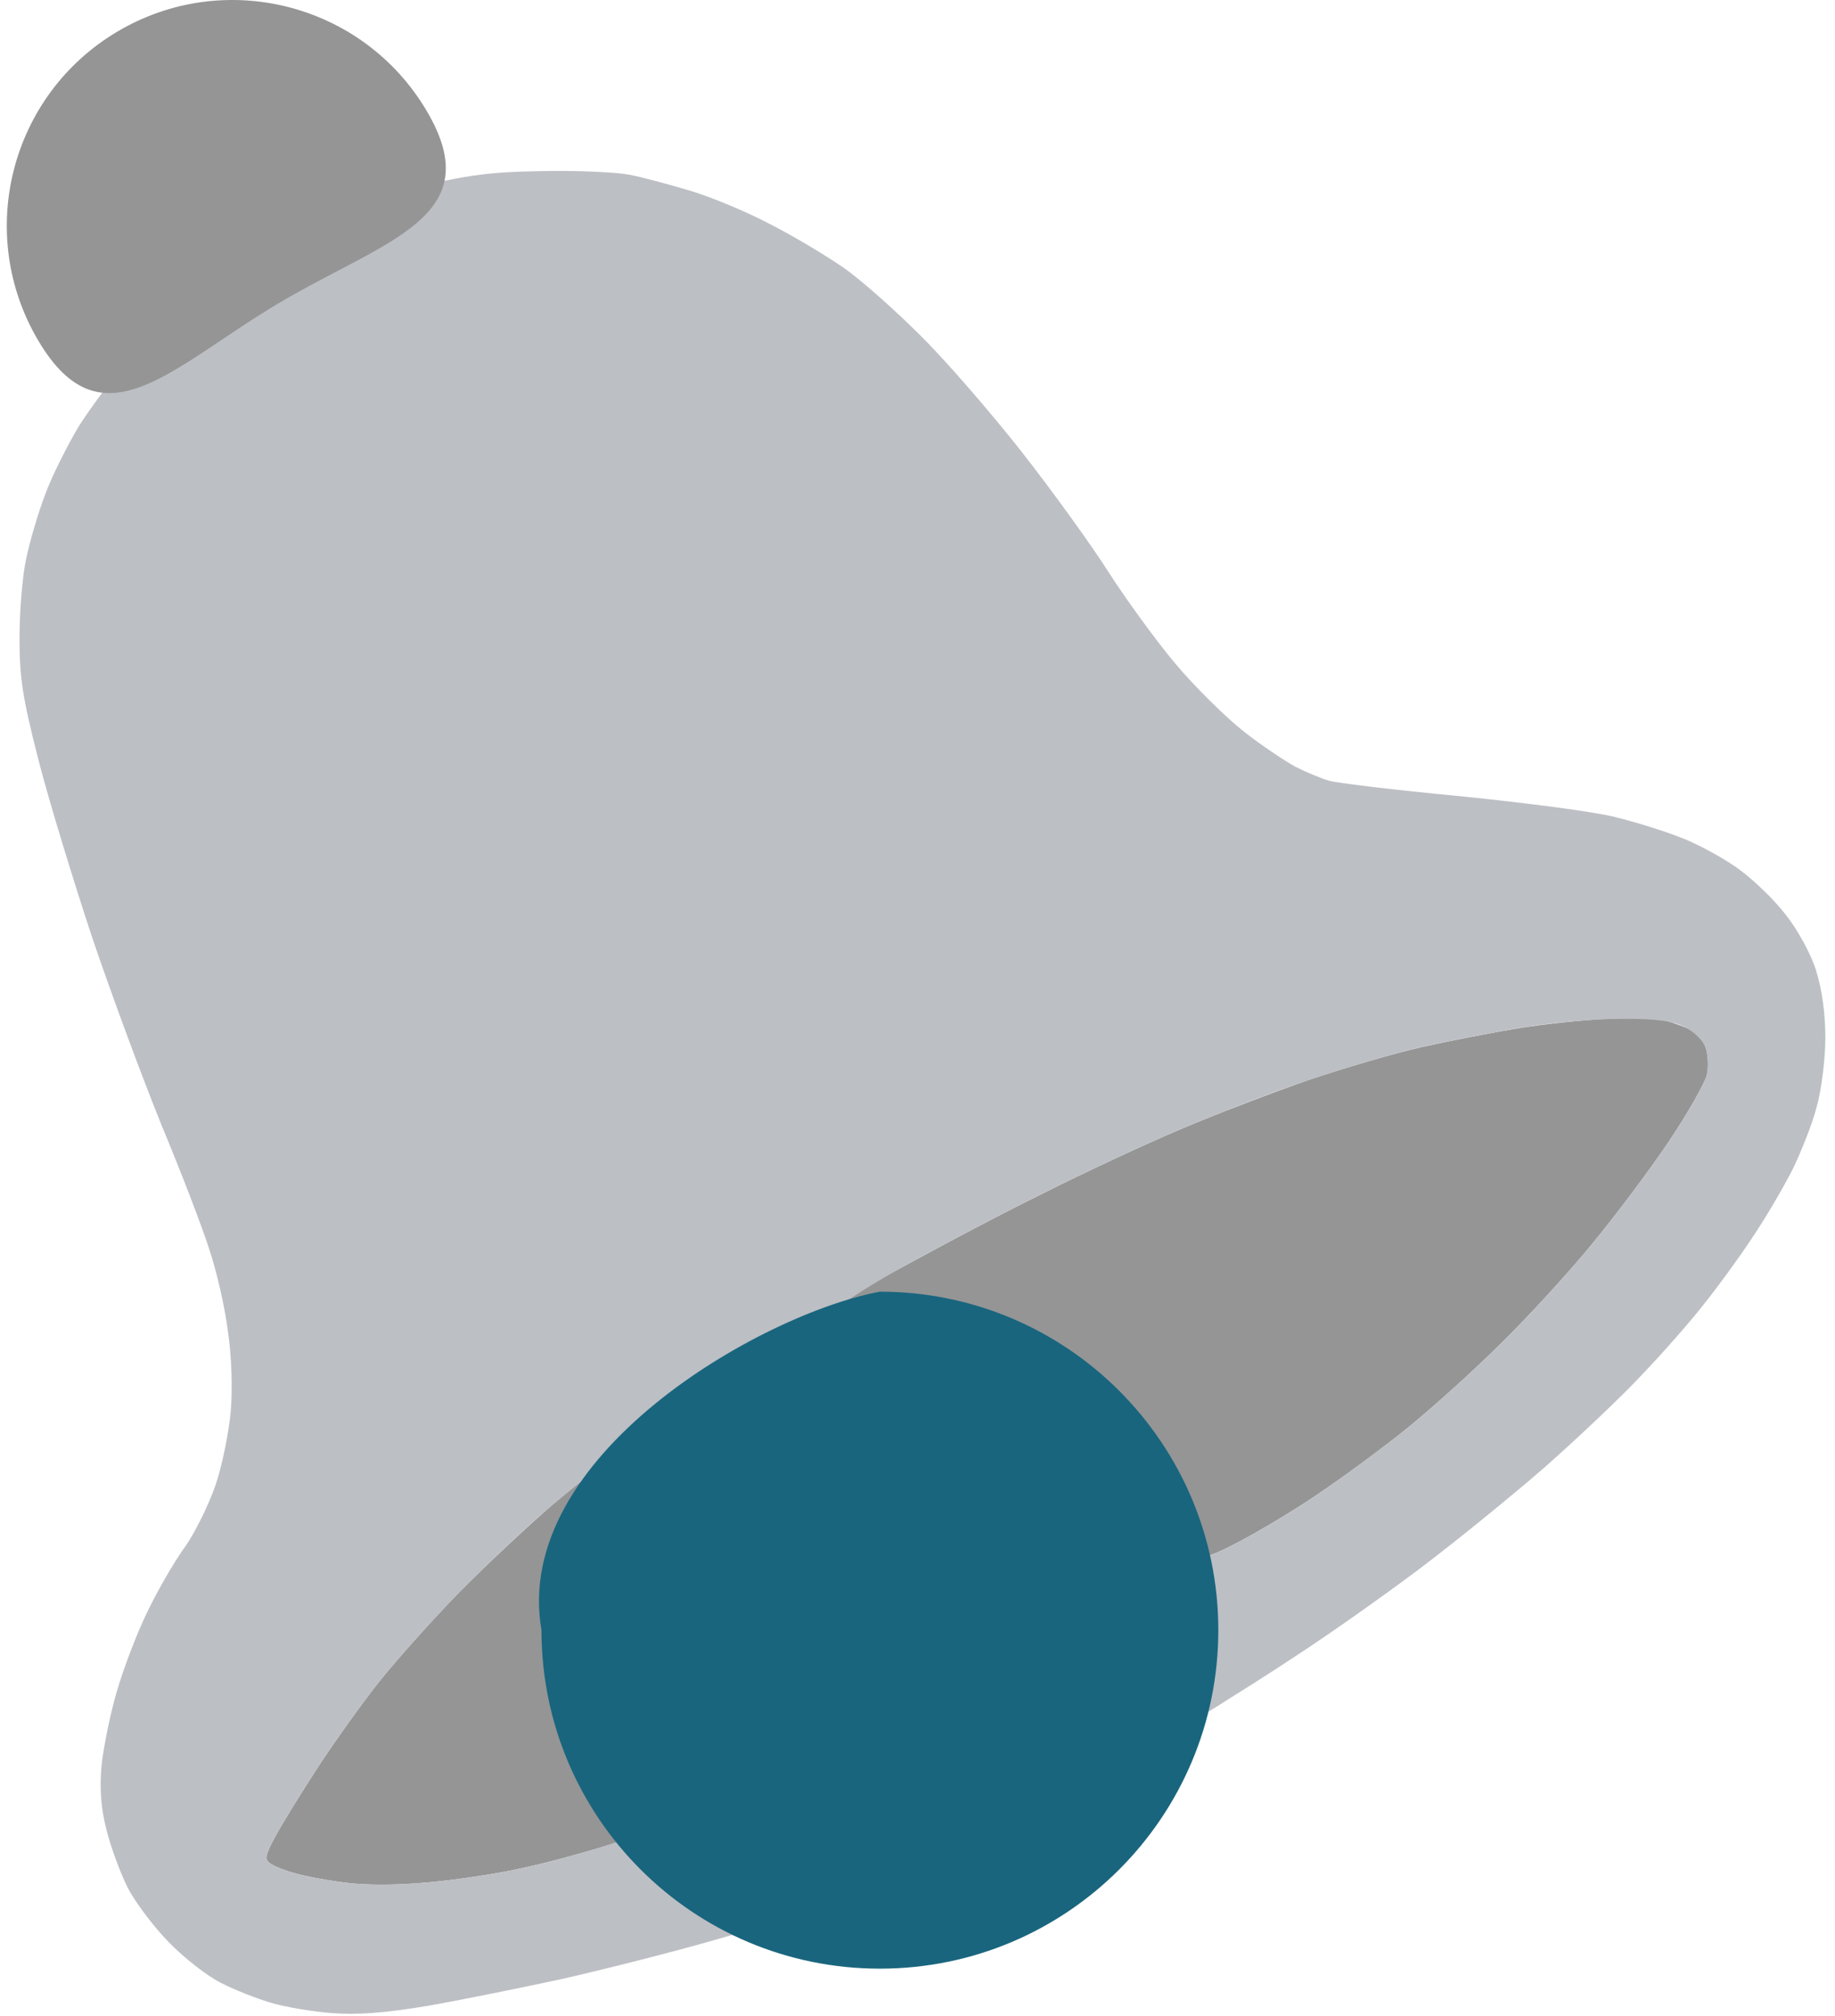<svg width="122" height="134" viewBox="0 0 122 134" fill="none" xmlns="http://www.w3.org/2000/svg">
<path d="M112.385 68.442C111.976 68.254 111.252 67.971 110.716 67.845C110.181 67.688 108.512 67.656 106.938 67.719C105.364 67.782 102.687 68.065 100.955 68.348C99.223 68.631 96.327 69.198 94.5 69.606C92.674 70.015 89.273 71.022 86.943 71.808C84.613 72.626 80.866 74.042 78.599 75.017C76.332 75.961 72.081 77.943 69.153 79.421C66.224 80.868 61.974 83.102 55.676 86.594L59.266 86.94C61.249 87.129 64.052 87.663 65.532 88.104C67.012 88.576 69.121 89.456 70.255 90.117C71.357 90.778 73.215 92.225 74.348 93.357C75.702 94.741 76.836 96.251 77.686 97.919C78.41 99.303 79.166 101.002 79.386 101.694C79.575 102.386 79.796 103.141 79.89 103.361C79.984 103.613 80.772 103.329 82.441 102.449C83.794 101.725 86.188 100.309 87.73 99.24C89.273 98.202 91.887 96.283 93.524 94.962C95.162 93.64 97.995 91.092 99.822 89.268C101.679 87.443 104.387 84.486 105.867 82.662C107.379 80.837 109.646 77.817 110.937 75.898C112.228 73.979 113.361 71.966 113.487 71.431C113.613 70.865 113.55 70.047 113.393 69.606C113.235 69.166 112.763 68.663 112.385 68.442Z" fill="#959595"/>
<path d="M39.649 100.75C40.153 99.208 40.719 97.667 40.845 97.321C41.066 96.818 41.003 96.786 40.467 97.069C40.153 97.258 38.515 98.516 36.878 99.9C35.24 101.285 32.407 103.959 30.549 105.815C28.723 107.702 26.329 110.376 25.227 111.76C24.125 113.144 22.299 115.692 21.166 117.423C20.032 119.153 18.741 121.26 18.3 122.078C17.607 123.368 17.576 123.62 17.985 123.871C18.237 124.06 18.961 124.343 19.56 124.501C20.158 124.689 21.638 124.973 22.866 125.13C24.22 125.319 26.361 125.319 28.376 125.13C30.203 124.973 32.973 124.564 34.516 124.218C36.059 123.903 38.736 123.179 40.436 122.645C42.609 121.953 43.427 121.544 43.27 121.292C43.144 121.072 42.609 120.317 42.073 119.625C41.569 118.933 40.751 117.517 40.279 116.479C39.806 115.441 39.176 113.679 38.893 112.547C38.515 111.005 38.421 109.621 38.515 107.041C38.641 104.242 38.862 103.015 39.649 100.75Z" fill="#959595"/>
<path d="M45.852 12.667C44.466 12.258 42.64 11.755 41.758 11.598C40.877 11.441 38.2 11.315 35.776 11.378C32.407 11.441 30.738 11.629 26.015 12.888L25.227 14.492C24.818 15.404 22.976 16.883 22 17.858C21.055 18.833 19.35 18.918 18.5 19.358C17.618 19.798 16.445 20.575 15.5 20.858C14.555 21.141 13.325 22.356 12.034 22.482C9.704 22.734 9.704 22.734 8.13 24.464C7.279 25.408 5.957 27.201 5.201 28.396C4.477 29.623 3.469 31.605 3.029 32.8C2.556 34.027 1.989 35.946 1.738 37.142C1.486 38.306 1.297 40.665 1.297 42.395C1.297 45.038 1.486 46.328 2.556 50.511C3.249 53.217 4.886 58.565 6.146 62.371C7.437 66.177 9.515 71.777 10.743 74.797C12.003 77.817 13.419 81.498 13.892 82.976C14.396 84.455 14.962 86.94 15.151 88.481C15.403 90.148 15.466 92.35 15.34 93.829C15.214 95.213 14.774 97.415 14.333 98.705C13.892 99.995 12.979 101.851 12.318 102.795C11.625 103.738 10.491 105.689 9.798 107.136C9.106 108.551 8.193 110.942 7.752 112.484C7.311 113.994 6.87 116.196 6.744 117.423C6.618 118.964 6.713 120.222 7.09 121.669C7.374 122.802 8.004 124.501 8.476 125.444C8.948 126.388 10.176 128.024 11.215 129.093C12.255 130.163 13.797 131.358 14.679 131.799C15.529 132.239 17.041 132.837 17.985 133.12C18.93 133.403 20.788 133.718 22.079 133.812C23.779 133.938 25.542 133.812 28.376 133.34C30.549 132.963 34.579 132.145 37.35 131.547C40.121 130.918 44.876 129.723 47.898 128.842C50.921 127.992 53.472 127.206 53.566 127.143C53.661 127.08 52.653 126.545 51.362 125.979C50.071 125.413 48.276 124.469 47.426 123.871C46.545 123.305 45.38 122.393 44.781 121.858C44.215 121.323 43.207 120.191 42.546 119.31C41.916 118.461 41.16 117.265 40.877 116.73C40.562 116.164 40.279 115.755 40.184 115.85C40.09 115.944 40.373 116.668 40.782 117.517C41.192 118.335 41.979 119.562 42.514 120.254C43.081 120.946 43.522 121.544 43.49 121.606C43.49 121.638 42.105 122.11 40.404 122.645C38.736 123.179 36.059 123.903 34.516 124.218C32.973 124.564 30.203 124.973 28.376 125.13C26.361 125.319 24.22 125.319 22.866 125.13C21.638 124.973 20.158 124.689 19.56 124.501C18.961 124.343 18.237 124.06 17.985 123.871C17.576 123.62 17.607 123.368 18.3 122.078C18.741 121.26 20.032 119.153 21.166 117.423C22.299 115.692 24.125 113.144 25.227 111.76C26.329 110.376 28.723 107.702 30.549 105.846C32.407 103.959 35.02 101.473 36.406 100.309C37.791 99.145 39.491 97.761 40.153 97.258C40.845 96.755 41.318 96.534 41.192 96.755C41.066 96.943 41.066 97.132 41.192 97.132C41.349 97.132 41.727 96.692 42.073 96.126C42.42 95.559 43.711 94.049 44.97 92.822C46.67 91.124 47.93 90.211 49.851 89.236C51.299 88.544 53.251 87.789 54.196 87.569C55.141 87.349 55.896 87.034 55.865 86.877C55.833 86.719 57.597 85.587 59.801 84.329C62.005 83.102 66.224 80.868 69.153 79.421C72.081 77.943 76.332 75.961 78.599 75.017C80.866 74.042 84.519 72.626 86.786 71.871C89.053 71.085 92.359 70.11 94.185 69.669C96.012 69.26 99.129 68.631 101.113 68.317C103.096 67.971 106.151 67.719 107.883 67.719C110.244 67.719 111.283 67.876 112.039 68.285C112.606 68.568 113.235 69.166 113.393 69.606C113.55 70.047 113.613 70.865 113.487 71.431C113.361 71.966 112.228 73.979 110.937 75.898C109.646 77.817 107.379 80.837 105.867 82.662C104.387 84.486 101.679 87.443 99.822 89.268C97.995 91.092 95.162 93.64 93.524 94.962C91.887 96.283 89.273 98.202 87.73 99.24C86.188 100.309 83.794 101.725 82.441 102.449C80.772 103.329 79.984 103.613 79.89 103.361C79.796 103.141 79.512 102.26 79.229 101.379C78.945 100.53 78.379 99.177 77.938 98.391C77.497 97.604 77.245 97.258 77.371 97.604C77.497 97.95 77.969 99.208 78.41 100.435C79.134 102.449 79.197 103.078 79.229 107.513C79.229 110.187 79.134 112.924 78.757 114.749L80.709 113.553C81.811 112.861 84.33 111.288 86.314 109.967C88.297 108.677 91.918 106.129 94.343 104.305C96.767 102.48 100.514 99.429 102.687 97.541C104.86 95.622 107.757 92.885 109.111 91.438C110.496 89.991 112.354 87.883 113.235 86.751C114.149 85.618 115.597 83.637 116.447 82.347C117.329 81.057 118.525 79.012 119.155 77.785C119.753 76.559 120.509 74.671 120.792 73.539C121.107 72.406 121.359 70.361 121.359 68.977C121.359 67.373 121.139 65.8 120.761 64.573C120.446 63.504 119.564 61.868 118.746 60.83C117.959 59.791 116.479 58.376 115.44 57.652C114.401 56.929 112.7 56.017 111.661 55.639C110.622 55.23 108.701 54.632 107.41 54.318C106.119 53.972 101.522 53.374 97.177 52.934C92.863 52.525 88.895 52.053 88.36 51.895C87.825 51.738 86.849 51.329 86.156 50.983C85.463 50.606 83.889 49.568 82.692 48.624C81.496 47.68 79.418 45.635 78.127 44.094C76.836 42.553 74.852 39.816 73.718 38.054C72.585 36.261 69.971 32.643 67.925 30.032C65.847 27.39 62.824 23.898 61.155 22.262C59.486 20.595 57.219 18.581 56.085 17.795C54.952 17.009 52.748 15.687 51.205 14.901C49.662 14.083 47.237 13.076 45.852 12.667Z" fill="#BCBFC4"/>
<path d="M28.35 7.34C32.582 14.462 25.641 15.929 18.519 20.16C11.397 24.392 6.791 29.786 2.559 22.665C-1.673 15.543 0.67 6.339 7.792 2.107C14.914 -2.125 24.118 0.218 28.35 7.34Z" fill="#959595"/>
<path d="M81 108.358C81 120.784 70.926 130.858 58.5 130.858C46.073 130.858 36 120.784 36 108.358C34 96.858 50.5 87.358 58.5 85.858C70.926 85.858 81 95.932 81 108.358Z" fill="#19657E"/>
</svg>
